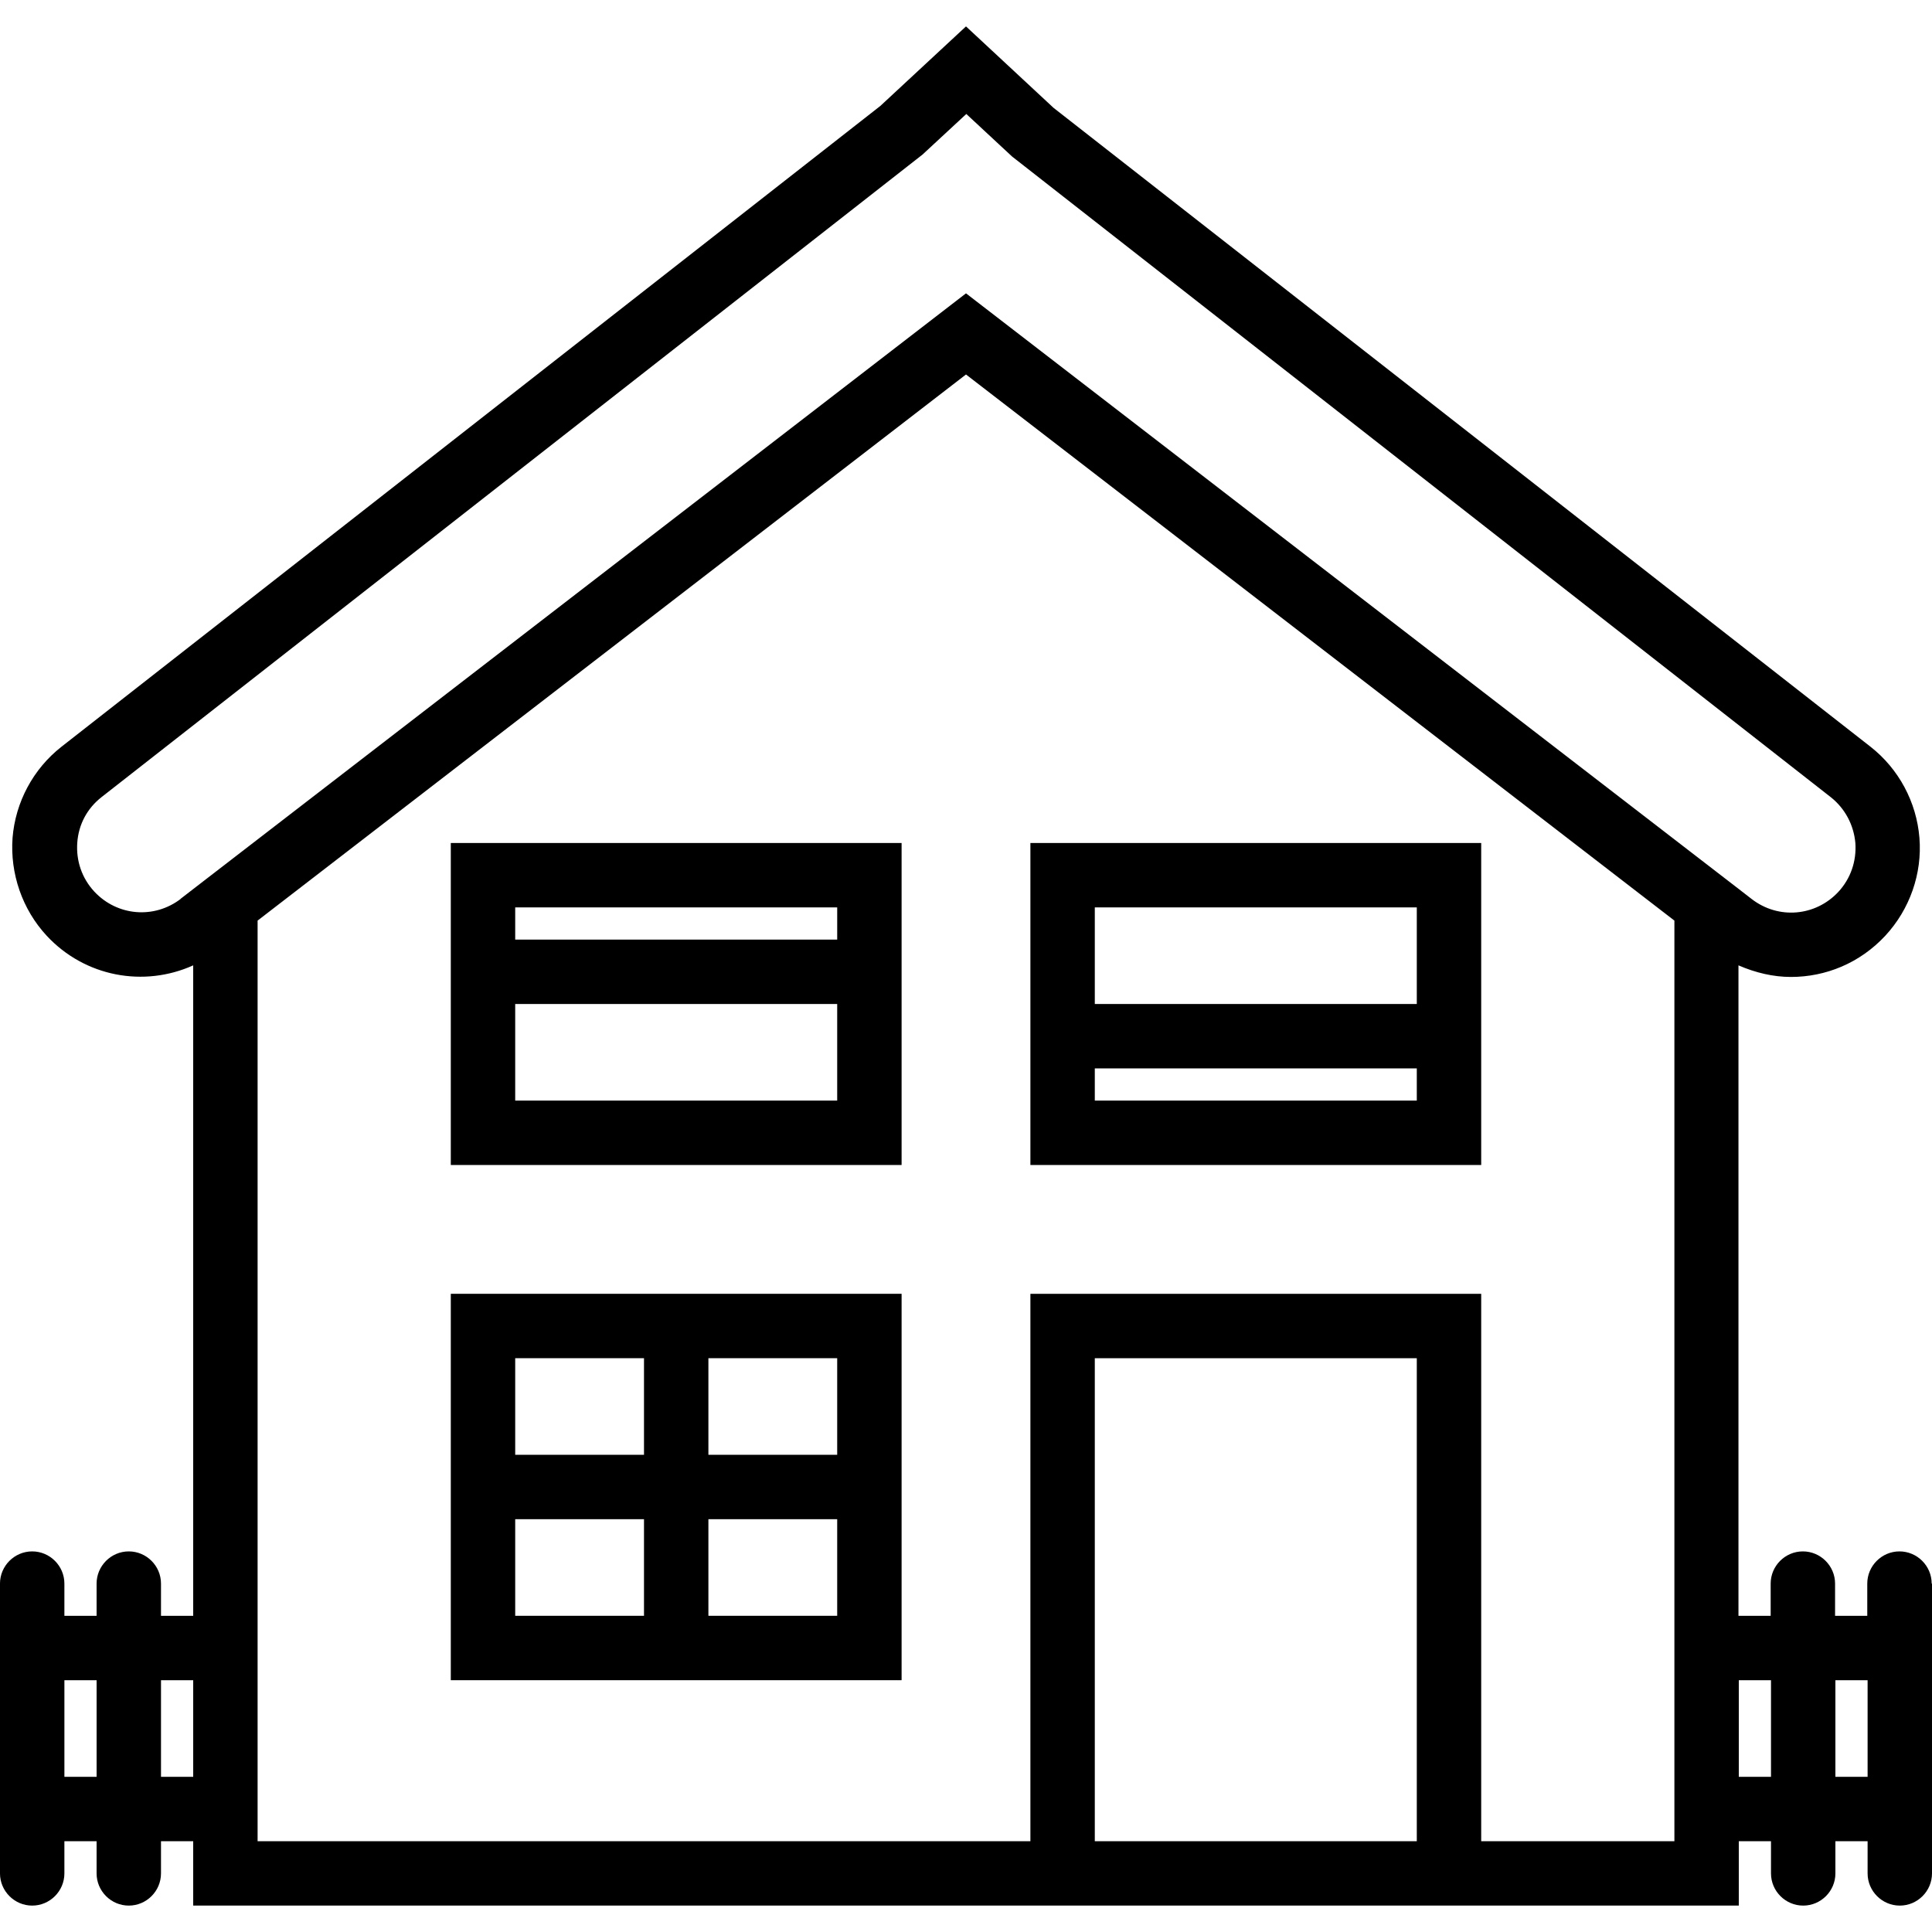 <svg xmlns="http://www.w3.org/2000/svg" viewBox="0 0 60 60" width="60" height="60">
	<defs>
		<filter id="flt1"> <feColorMatrix in="SourceGraphic" type="matrix" values="0 0 0 0 0.435   0 0 0 0 0.118   0 0 0 0 0.188   0 0 0 1 0" /> </filter>
	</defs>
	<style>
		tspan { white-space:pre }
		.shp0 { fill: #000000 } 
	</style>
	<g id="Layer" style="filter: url(#flt1)">
		<path id="Layer" class="shp0" d="M14,26.18h14v10h-14zM26,34.18v-3h-10v3zM16,28.18v1h10v-1z" />
		<path id="Layer" class="shp0" d="M28,40.18v12h-14v-12zM16,42.18v3h4v-3zM16,50.18h4v-3h-4zM26,50.18v-3h-4v3zM26,42.18h-4v3h4z" />
		<path id="Layer" class="shp0" d="M32,26.18h14v10h-14zM44,34.18v-1h-10v1zM34,28.18v3h10v-3z" />
		<path id="Layer" class="shp0" d="M60,49.18v9c0,0.55 -0.45,1 -1,1c-0.55,0 -1,-0.45 -1,-1v-1h-1v1c0,0.55 -0.45,1 -1,1c-0.55,0 -1,-0.45 -1,-1v-1h-1v2h-48v-2h-1v1c0,0.55 -0.45,1 -1,1c-0.55,0 -1,-0.45 -1,-1v-1h-1v1c0,0.55 -0.45,1 -1,1c-0.55,0 -1,-0.45 -1,-1v-9c0,-0.55 0.45,-1 1,-1c0.55,0 1,0.45 1,1v1h1v-1c0,-0.55 0.45,-1 1,-1c0.55,0 1,0.45 1,1v1h1v-20.2c-1.53,0.69 -3.36,0.36 -4.55,-0.92c-0.76,-0.82 -1.14,-1.93 -1.06,-3.04c0.09,-1.11 0.64,-2.14 1.52,-2.83l25.43,-19.9l2.66,-2.47l2.72,2.53l25.37,19.84c0.88,0.69 1.43,1.72 1.52,2.83c0.09,1.11 -0.3,2.22 -1.06,3.04c-0.79,0.85 -1.85,1.28 -2.93,1.28c-0.55,0 -1.1,-0.13 -1.63,-0.36v20.2h1v-1c0,-0.55 0.45,-1 1,-1c0.55,0 1,0.45 1,1v1h1v-1c0,-0.55 0.45,-1 1,-1c0.55,0 1,0.45 1,1zM5.6,27.92l0.79,-0.61l0,0l23.61,-18.2l24,18.5l0.4,0.31c0.83,0.64 1.98,0.54 2.69,-0.22c0.38,-0.41 0.57,-0.95 0.53,-1.52c-0.05,-0.56 -0.32,-1.07 -0.76,-1.42l-25.43,-19.9l-1.42,-1.32l-1.36,1.26l-25.49,19.95c-0.45,0.35 -0.72,0.85 -0.76,1.42c-0.04,0.56 0.14,1.1 0.53,1.52c0.71,0.76 1.86,0.86 2.69,0.22zM3,55.18v-3h-1v3zM6,55.18v-3h-1v3zM44,57.18v-15h-10v15zM52,28.59l-22,-16.96l-22,16.96v28.59h24v-17h14v17h6zM55,55.18v-3h-1v3zM58,55.18v-3h-1v3z" />
	</g>
	<g id="Layer">
	</g>
	<g id="Layer">
	</g>
	<g id="Layer">
	</g>
	<g id="Layer">
	</g>
	<g id="Layer">
	</g>
	<g id="Layer">
	</g>
	<g id="Layer">
	</g>
	<g id="Layer">
	</g>
	<g id="Layer">
	</g>
	<g id="Layer">
	</g>
	<g id="Layer">
	</g>
	<g id="Layer">
	</g>
	<g id="Layer">
	</g>
	<g id="Layer">
	</g>
	<g id="Layer">
	</g>
</svg>